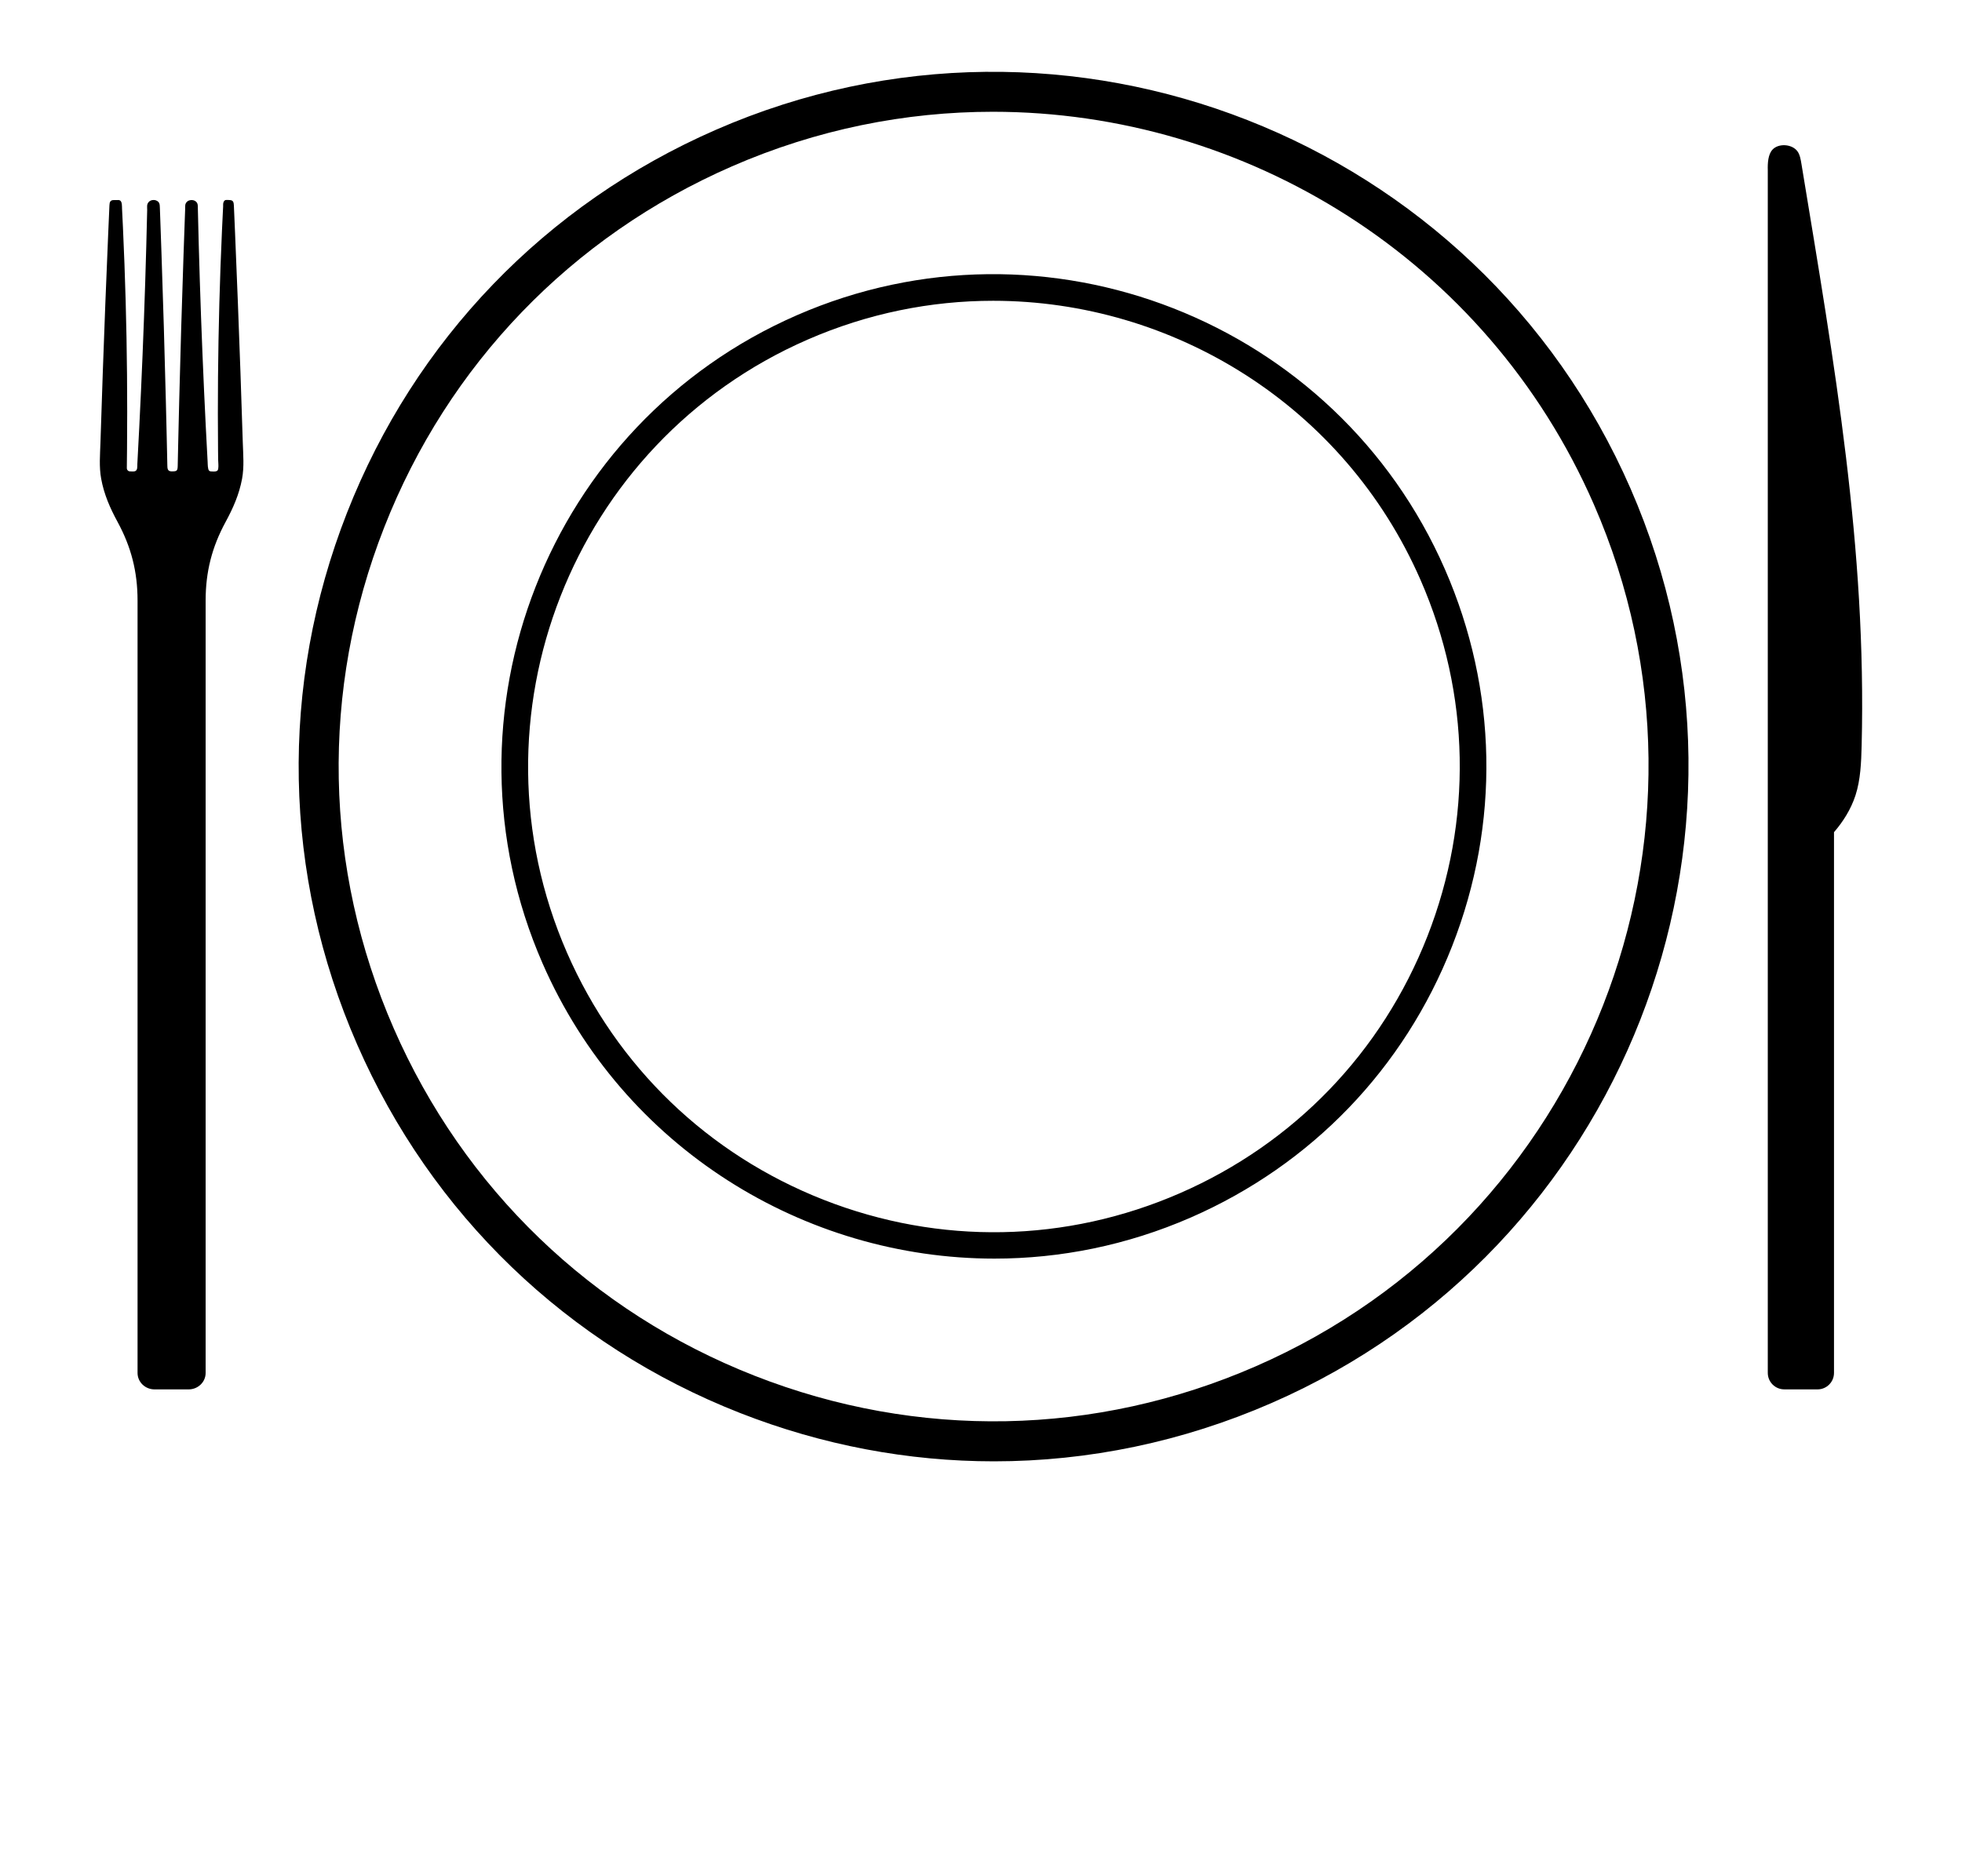 <svg xmlns="http://www.w3.org/2000/svg" xmlns:xlink="http://www.w3.org/1999/xlink" version="1.1" x="0px" y="0px" viewBox="0 0 100 95.625" style="enable-background:new 0 0 100 76.5;" xml:space="preserve"><path d="M92.636,70.832c0.464,0,0.84-0.376,0.84-0.84c0-9.189,0-18.378,0-27.567c0.462-0.531,0.868-1.175,1.097-1.883  c0.255-0.789,0.29-1.659,0.312-2.522c0.253-10.114-1.368-19.342-3.066-29.649c-0.04-0.245-0.081-0.49-0.211-0.664  c-0.278-0.369-0.964-0.413-1.271-0.074c-0.22,0.242-0.247,0.68-0.236,1.038c0,20.44,0,40.88,0,61.32c0,0.464,0.376,0.84,0.84,0.84  C91.505,70.832,92.071,70.832,92.636,70.832z"/><path d="M11.5,26.606c-0.698,1.285-1.019,2.546-1.019,4.008c0,13.126,0,26.252,0,39.378c0,0.474-0.397,0.84-0.863,0.84  c-0.581,0-1.163,0-1.744,0c-0.466,0-0.863-0.365-0.863-0.84c0-13.126,0-26.252,0-39.378c0-1.462-0.321-2.723-1.019-4.008  c-0.381-0.701-0.69-1.401-0.835-2.198c-0.113-0.62-0.056-1.227-0.037-1.843c0.037-1.195,0.077-2.389,0.119-3.583  c0.083-2.358,0.175-4.717,0.276-7.074c0.014-0.32,0.028-0.64,0.042-0.96c0.007-0.16,0.014-0.32,0.021-0.479  c0.007-0.158,0.037-0.269,0.222-0.269c0.049,0,0.097,0,0.146,0c0.056,0,0.11-0.01,0.166,0.017c0.122,0.06,0.103,0.326,0.108,0.416  c0.016,0.314,0.031,0.628,0.046,0.942c0.058,1.256,0.104,2.512,0.139,3.768c0.07,2.512,0.093,5.024,0.07,7.537  c-0.003,0.308-0.006,0.617-0.01,0.925c-0.001,0.074-0.007,0.138,0.062,0.193c0.027,0.021,0.053,0.032,0.088,0.032  c0.082,0.002,0.163,0.013,0.246-0.002c0.167-0.032,0.133-0.263,0.139-0.37c0.034-0.617,0.066-1.234,0.097-1.851  c0.062-1.234,0.118-2.467,0.169-3.701c0.101-2.467,0.18-4.934,0.236-7.403c0.003-0.149-0.04-0.29,0.093-0.42  c0.092-0.09,0.255-0.109,0.369-0.061c0.177,0.074,0.178,0.203,0.184,0.362c0.006,0.156,0.012,0.313,0.017,0.469  c0.023,0.625,0.045,1.25,0.066,1.875c0.043,1.25,0.083,2.5,0.12,3.75c0.037,1.25,0.071,2.5,0.102,3.75  c0.016,0.625,0.03,1.25,0.045,1.875c0.007,0.313,0.014,0.625,0.021,0.938c0.003,0.156,0.007,0.313,0.01,0.469  c0.004,0.169,0.002,0.321,0.22,0.321c0.26,0,0.304-0.018,0.309-0.287c0.003-0.156,0.007-0.311,0.01-0.467  c0.007-0.311,0.013-0.623,0.021-0.934c0.014-0.623,0.029-1.245,0.044-1.868c0.031-1.245,0.065-2.491,0.102-3.736  c0.037-1.245,0.076-2.491,0.119-3.736c0.021-0.623,0.043-1.245,0.066-1.868c0.006-0.156,0.011-0.311,0.017-0.467  c0.006-0.149-0.029-0.289,0.119-0.405c0.094-0.074,0.267-0.083,0.371-0.027c0.168,0.091,0.154,0.224,0.157,0.379  c0.056,2.468,0.134,4.936,0.235,7.403c0.05,1.234,0.106,2.468,0.168,3.701c0.031,0.617,0.063,1.234,0.097,1.851  c0.004,0.071,0,0.363,0.076,0.427c0.026,0.022,0.053,0.034,0.088,0.035c0.082,0.004,0.163,0.012,0.246-0.002  c0.086-0.014,0.117-0.057,0.129-0.139c0.023-0.154-0.002-0.305-0.004-0.457c-0.002-0.154-0.003-0.308-0.005-0.463  c-0.024-2.504-0.002-5.005,0.066-7.508c0.034-1.252,0.079-2.503,0.136-3.754c0.014-0.313,0.029-0.626,0.045-0.939  c0.004-0.078,0.008-0.156,0.012-0.235c0.004-0.075-0.009-0.149,0.019-0.224c0.059-0.164,0.187-0.111,0.309-0.111  c0.187,0,0.212,0.115,0.219,0.272c0.007,0.159,0.014,0.318,0.021,0.478c0.014,0.319,0.028,0.638,0.041,0.957  c0.1,2.358,0.191,4.717,0.274,7.076c0.042,1.195,0.081,2.389,0.119,3.584c0.019,0.616,0.076,1.223-0.037,1.844  C12.19,25.205,11.881,25.905,11.5,26.606z"/><path d="M50.661,74.5c-4.371,0-8.746-0.82-12.937-2.463C28.918,68.583,21.984,61.908,18.2,53.24  c-3.785-8.668-3.968-18.291-0.514-27.097c3.453-8.805,10.129-15.739,18.797-19.524C54.376-1.195,75.29,7.007,83.103,24.901  c7.813,17.894-0.389,38.808-18.283,46.621l0,0C60.278,73.506,55.473,74.5,50.661,74.5z M50.604,5.698  c-4.453,0-8.972,0.895-13.307,2.787c-8.169,3.567-14.461,10.102-17.715,18.401c-3.255,8.299-3.082,17.369,0.484,25.538  c3.567,8.169,10.102,14.461,18.401,17.715c8.299,3.255,17.37,3.082,25.538-0.484l0,0C80.87,62.292,88.6,42.581,81.237,25.716  C75.766,13.186,63.475,5.698,50.604,5.698z"/><path d="M50.687,64.165c-9.679,0-18.919-5.63-23.034-15.053c-5.537-12.681,0.276-27.503,12.956-33.039  c12.682-5.537,27.503,0.275,33.04,12.957c2.682,6.143,2.812,12.963,0.364,19.203c-2.447,6.24-7.178,11.154-13.321,13.837  C57.434,63.491,54.034,64.165,50.687,64.165z M50.618,15.334c-3.167,0-6.381,0.637-9.464,1.983  c-11.995,5.237-17.492,19.257-12.255,31.252c2.537,5.81,7.185,10.285,13.088,12.6c5.902,2.315,12.353,2.193,18.164-0.344  c5.81-2.537,10.285-7.185,12.6-13.088s2.192-12.353-0.345-18.164C68.514,20.661,59.772,15.334,50.618,15.334z"/></svg>